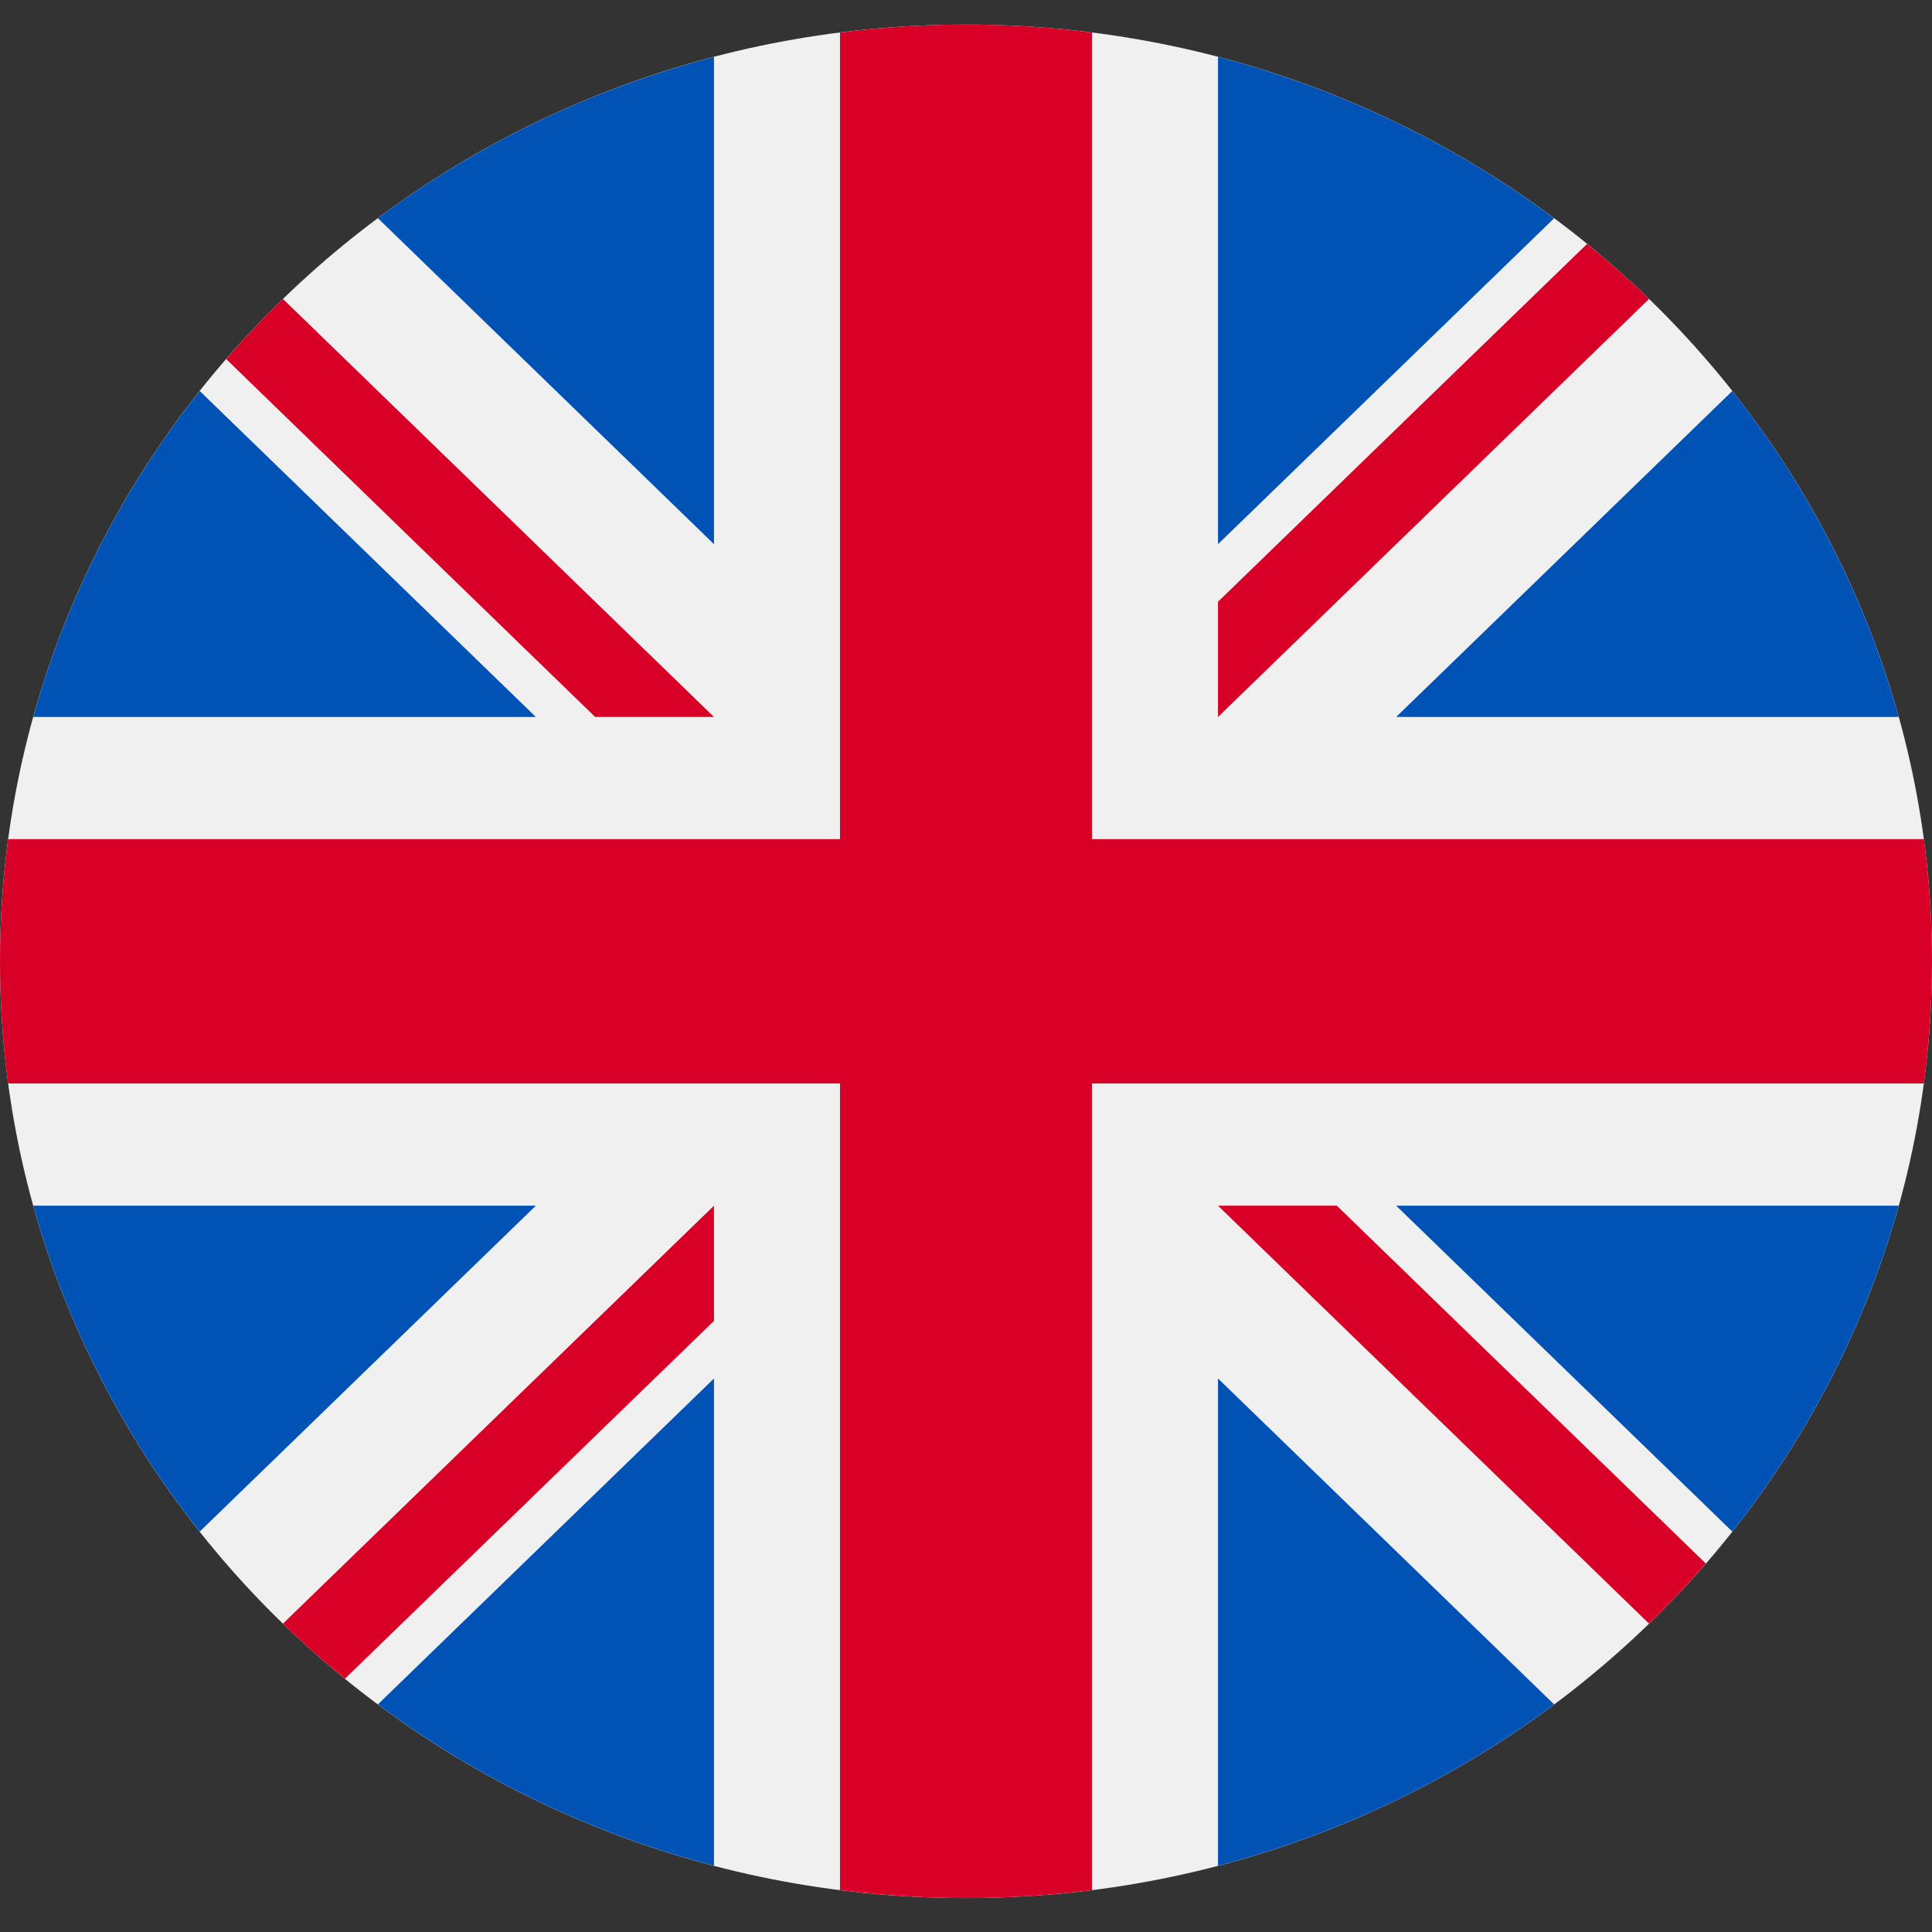 <svg width="32" height="32" viewBox="0 0 32 32" fill="none" xmlns="http://www.w3.org/2000/svg">
<rect x="0" y="0" width="32" height="32" fill="#333333" stroke="none"/>
<g clip-path="url(#clip0_2626_5563)">
<path d="M16 31.438C24.837 31.438 32 24.491 32 15.922C32 7.354 24.837 0.407 16 0.407C7.163 0.407 0 7.354 0 15.922C0 24.491 7.163 31.438 16 31.438Z" fill="#F0F0F0"/>
<path d="M3.308 6.476C2.051 8.062 1.103 9.89 0.551 11.875H8.875L3.308 6.476Z" fill="#0052B4"/>
<path d="M31.449 11.875C30.897 9.89 29.949 8.062 28.693 6.476L23.125 11.875H31.449Z" fill="#0052B4"/>
<path d="M0.551 19.97C1.103 21.955 2.051 23.783 3.308 25.368L8.875 19.97H0.551Z" fill="#0052B4"/>
<path d="M25.741 3.615C24.106 2.396 22.221 1.477 20.174 0.942V9.013L25.741 3.615Z" fill="#0052B4"/>
<path d="M6.259 28.23C7.894 29.449 9.779 30.368 11.826 30.903V22.832L6.259 28.23Z" fill="#0052B4"/>
<path d="M11.826 0.942C9.779 1.477 7.894 2.396 6.259 3.614L11.826 9.013V0.942Z" fill="#0052B4"/>
<path d="M20.174 30.903C22.221 30.368 24.106 29.449 25.741 28.23L20.174 22.832V30.903Z" fill="#0052B4"/>
<path d="M23.125 19.97L28.693 25.368C29.949 23.783 30.897 21.955 31.449 19.97H23.125Z" fill="#0052B4"/>
<path d="M31.865 13.899H18.087H18.087V0.539C17.404 0.452 16.707 0.407 16 0.407C15.293 0.407 14.596 0.452 13.913 0.539V13.899V13.899H0.135C0.046 14.561 0 15.236 0 15.922C0 16.608 0.046 17.284 0.135 17.946H13.913H13.913V31.306C14.596 31.392 15.293 31.438 16 31.438C16.707 31.438 17.404 31.392 18.087 31.306V17.946V17.946H31.865C31.953 17.284 32 16.608 32 15.922C32 15.236 31.953 14.561 31.865 13.899Z" fill="#D80027"/>
<path d="M20.174 19.97L27.314 26.893C27.642 26.575 27.955 26.242 28.254 25.897L22.142 19.97H20.174V19.97Z" fill="#D80027"/>
<path d="M11.826 19.97H11.826L4.686 26.893C5.014 27.212 5.357 27.515 5.713 27.805L11.826 21.878V19.97Z" fill="#D80027"/>
<path d="M11.826 11.875V11.875L4.686 4.951C4.358 5.27 4.044 5.603 3.746 5.947L9.858 11.875H11.826V11.875Z" fill="#D80027"/>
<path d="M20.174 11.875L27.314 4.951C26.985 4.633 26.642 4.329 26.287 4.04L20.174 9.967V11.875Z" fill="#D80027"/>
</g>
<defs>
<clipPath id="clip0_2626_5563">
<rect width="32" height="32" fill="white"/>
</clipPath>
</defs>
</svg>
